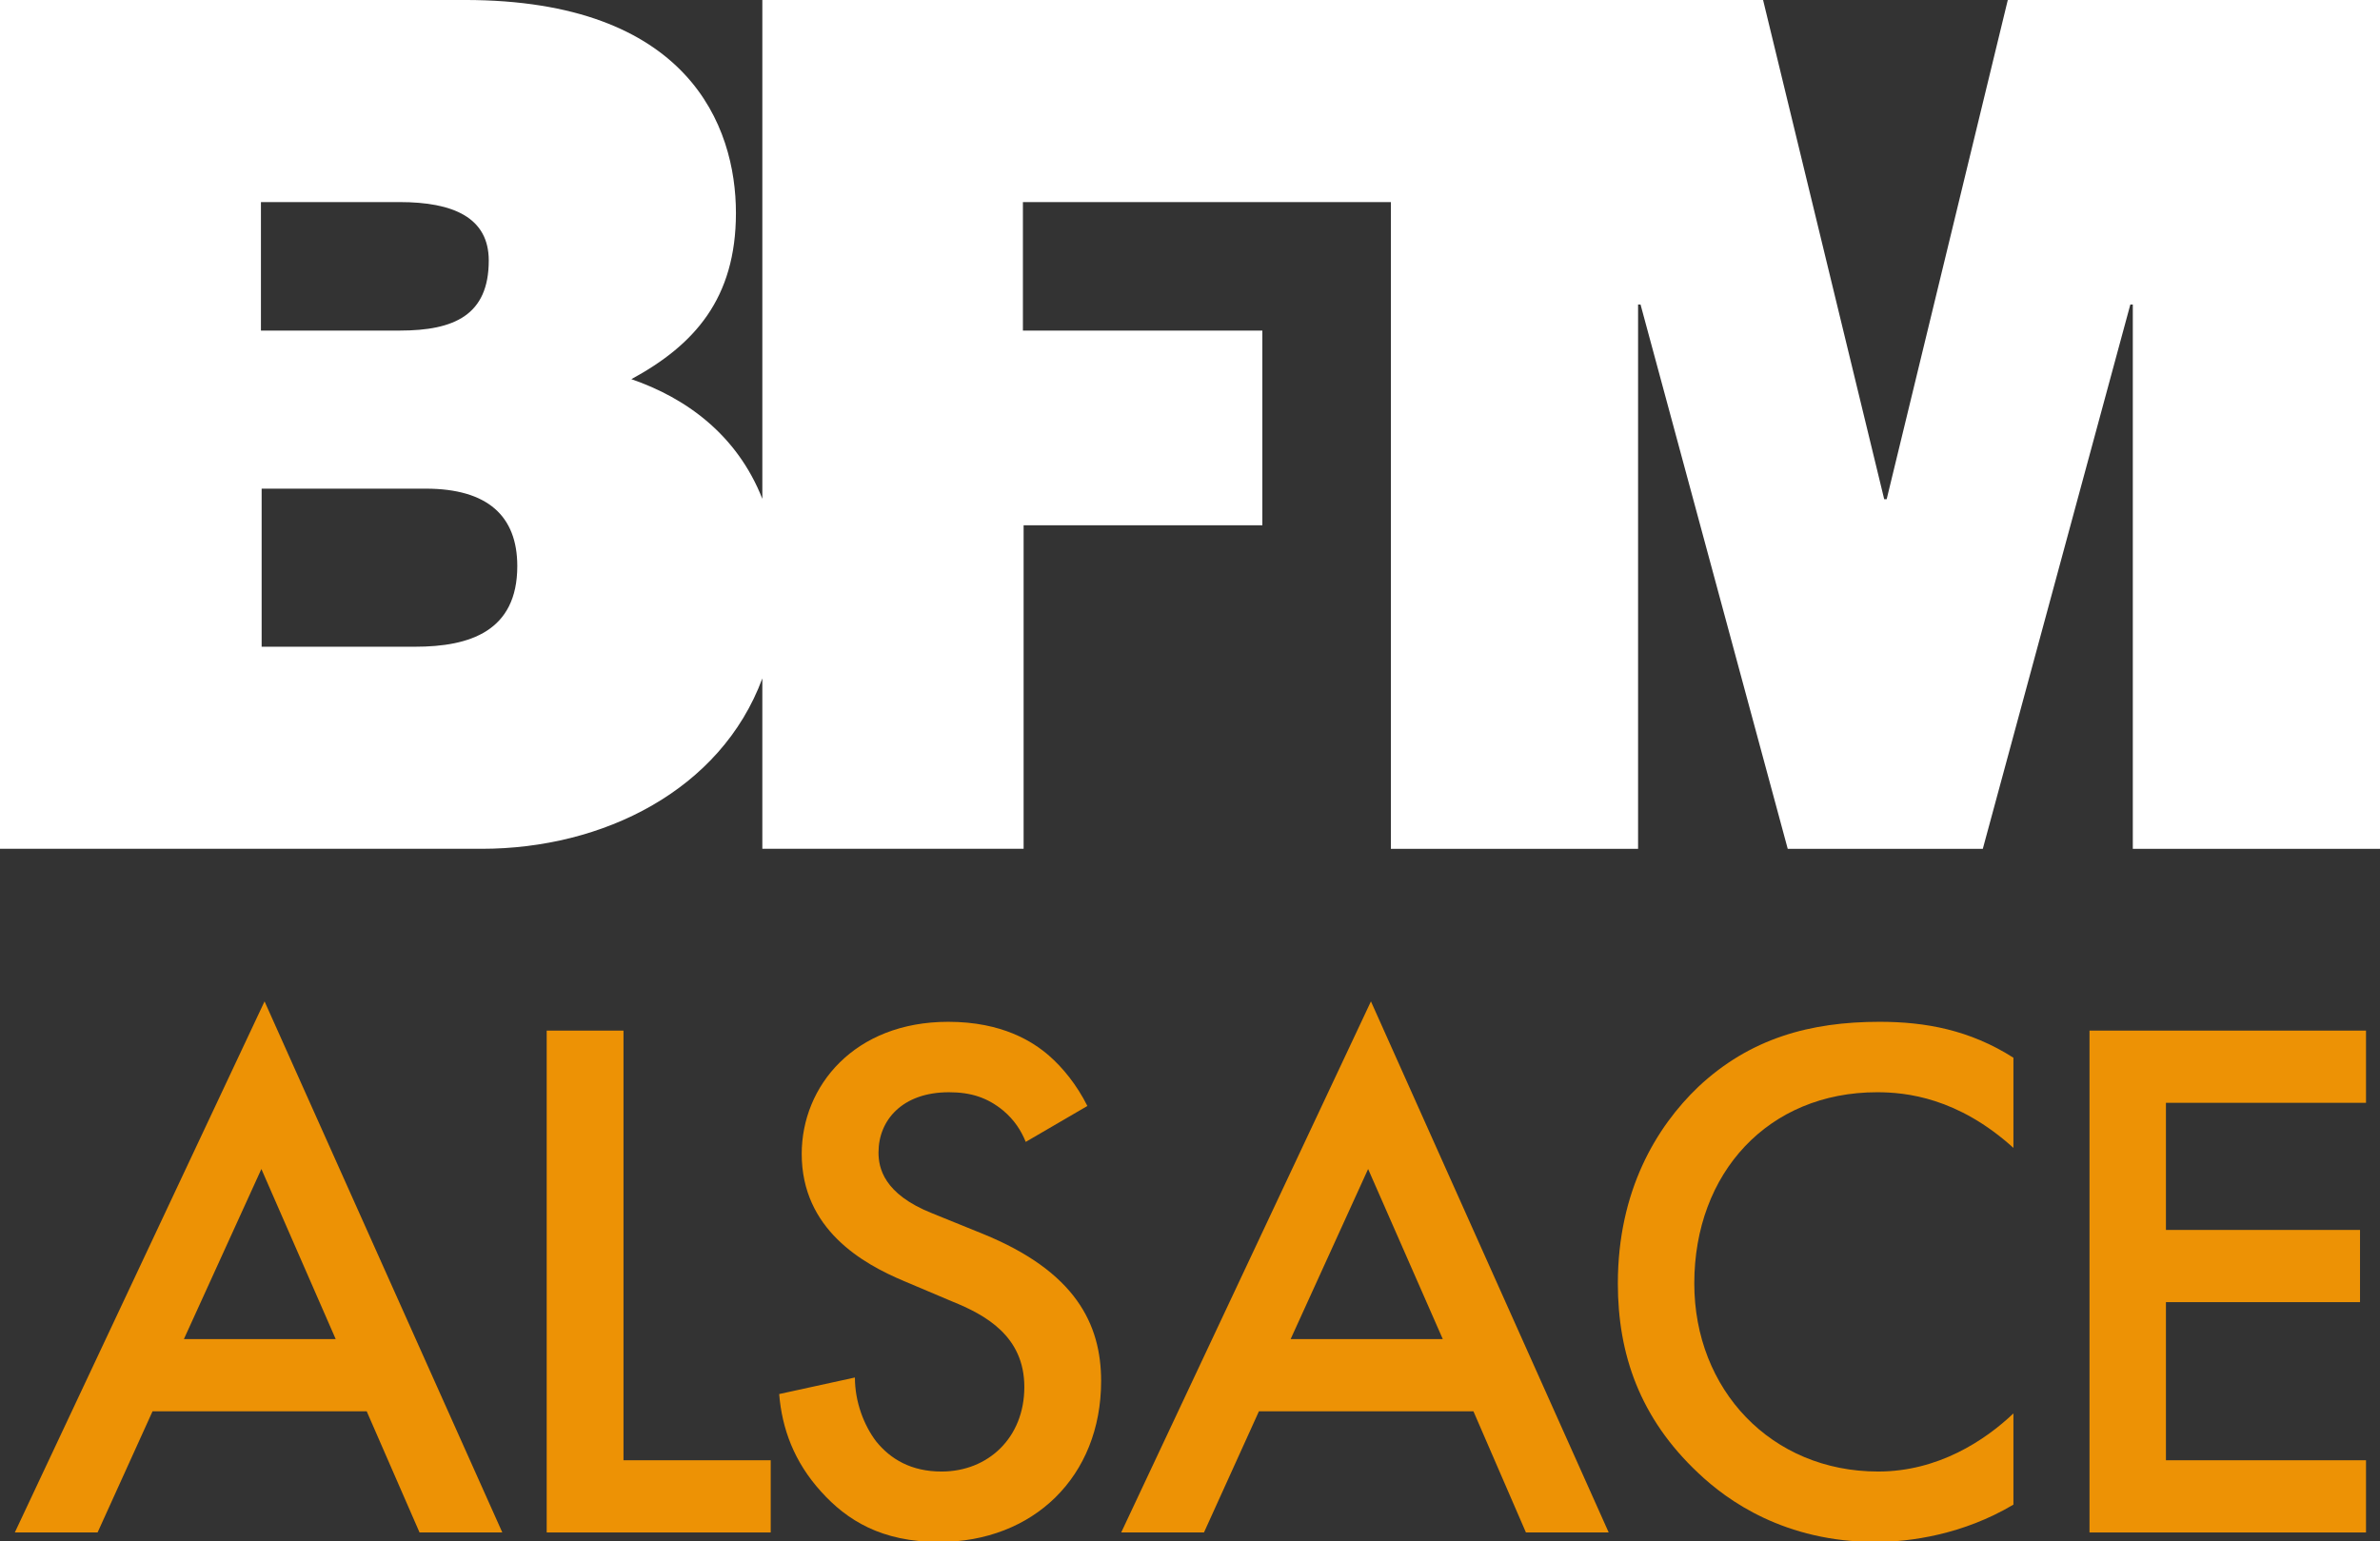 <svg width="800" height="518.18" version="1.1" viewBox="0 0 800 518.18" xml:space="preserve" xmlns="http://www.w3.org/2000/svg">

<rect x="0" y="0" width="800" height="518.18" fill="#333333" stroke="none"/>

<path d="m800 0v285.37h-83.089v-182.99h-0.829l-49.593 182.99h-65.572l-49.475-182.99h-0.829v182.99h-83.089v-217.43h-123.69v43.202h80.485v65.453h-80.249v108.77h-87.824v-57.287c-13.967 37.639-53.617 57.287-94.333 57.287h-161.92v-285.37h156.24c75.159 0 91.138 42.373 91.138 71.608 0 28.762-13.967 44.385-35.153 55.866 18.228 6.273 35.508 18.583 44.03 40.243v-167.72h336.38l40.716 167.84h0.829l40.716-167.84zm-712.29 111.14h46.634c18.346 0 29.945-5.208 29.945-23.554 0-14.44-11.954-19.648-29.945-19.648h-46.634zm86.167 79.183c0-16.807-9.942-26.039-30.774-26.039h-55.156v53.144h51.605c18.346 0 34.325-5.208 34.325-27.105z" fill="#fff" stroke-width="1.184"/><g transform="matrix(1.184 0 0 1.184 -20.24 -162.04)" fill="#ed9205">
		<path d="m121.2 537.6h-60.8l-15.6 34.4h-23.5l70.9-150.8 67.5 150.8h-23.5zm-8.8-20.5-21.1-48.3-22 48.3z"/>
		<path d="m194.1 429.5v122h41.8v20.5h-63.6v-142.5z"/>
		<path d="m308.3 461.1c-1.3-3.2-3.2-6.2-6.4-8.9-4.5-3.7-9.2-5.2-15.4-5.2-13.2 0-20 7.9-20 17.1 0 4.3 1.4 11.8 15.3 17.3l14.3 5.8c26.3 10.7 33.6 25.6 33.6 41.8 0 27.2-19.3 45.7-46 45.7-16.4 0-26.2-6.2-33.5-14.3-7.7-8.5-11.1-17.9-11.9-27.7l21.5-4.7c0 7 2.6 13.6 6 18.1 4.1 5.1 10 8.6 18.6 8.6 13.2 0 23.5-9.6 23.5-24 0-14.5-11.1-20.5-20.5-24.3l-13.7-5.8c-11.7-4.9-29-14.7-29-36.1 0-19.2 14.9-37.5 41.6-37.5 15.4 0 24.1 5.7 28.6 9.6 3.9 3.4 7.9 8.3 10.9 14.3z"/>
		<path d="m435.4 537.6h-60.9l-15.6 34.4h-23.5l70.9-150.8 67.5 150.8h-23.5zm-8.7-20.5-21.2-48.3-22 48.3z"/>
		<path d="m588.7 462.8c-15.8-14.3-30.5-15.8-38.7-15.8-30.9 0-51.9 22.9-51.9 54.3 0 30.1 21.8 53.4 52.2 53.4 17 0 30.3-8.8 38.4-16.5v25.9c-14.3 8.5-29.3 10.6-39.1 10.6-25.8 0-42.1-11.7-50.4-19.6-16.6-15.6-22.8-33.8-22.8-53.8 0-26.3 10.9-44.4 22.8-55.8 14.7-13.8 31.8-18.5 51.5-18.5 13 0 25.6 2.3 38 10.2z"/>
		<path d="m688.8 450h-56.8v36.1h55.1v20.5h-55.1v44.9h56.8v20.5h-78.5v-142.5h78.5z"/>
	</g>
</svg>
